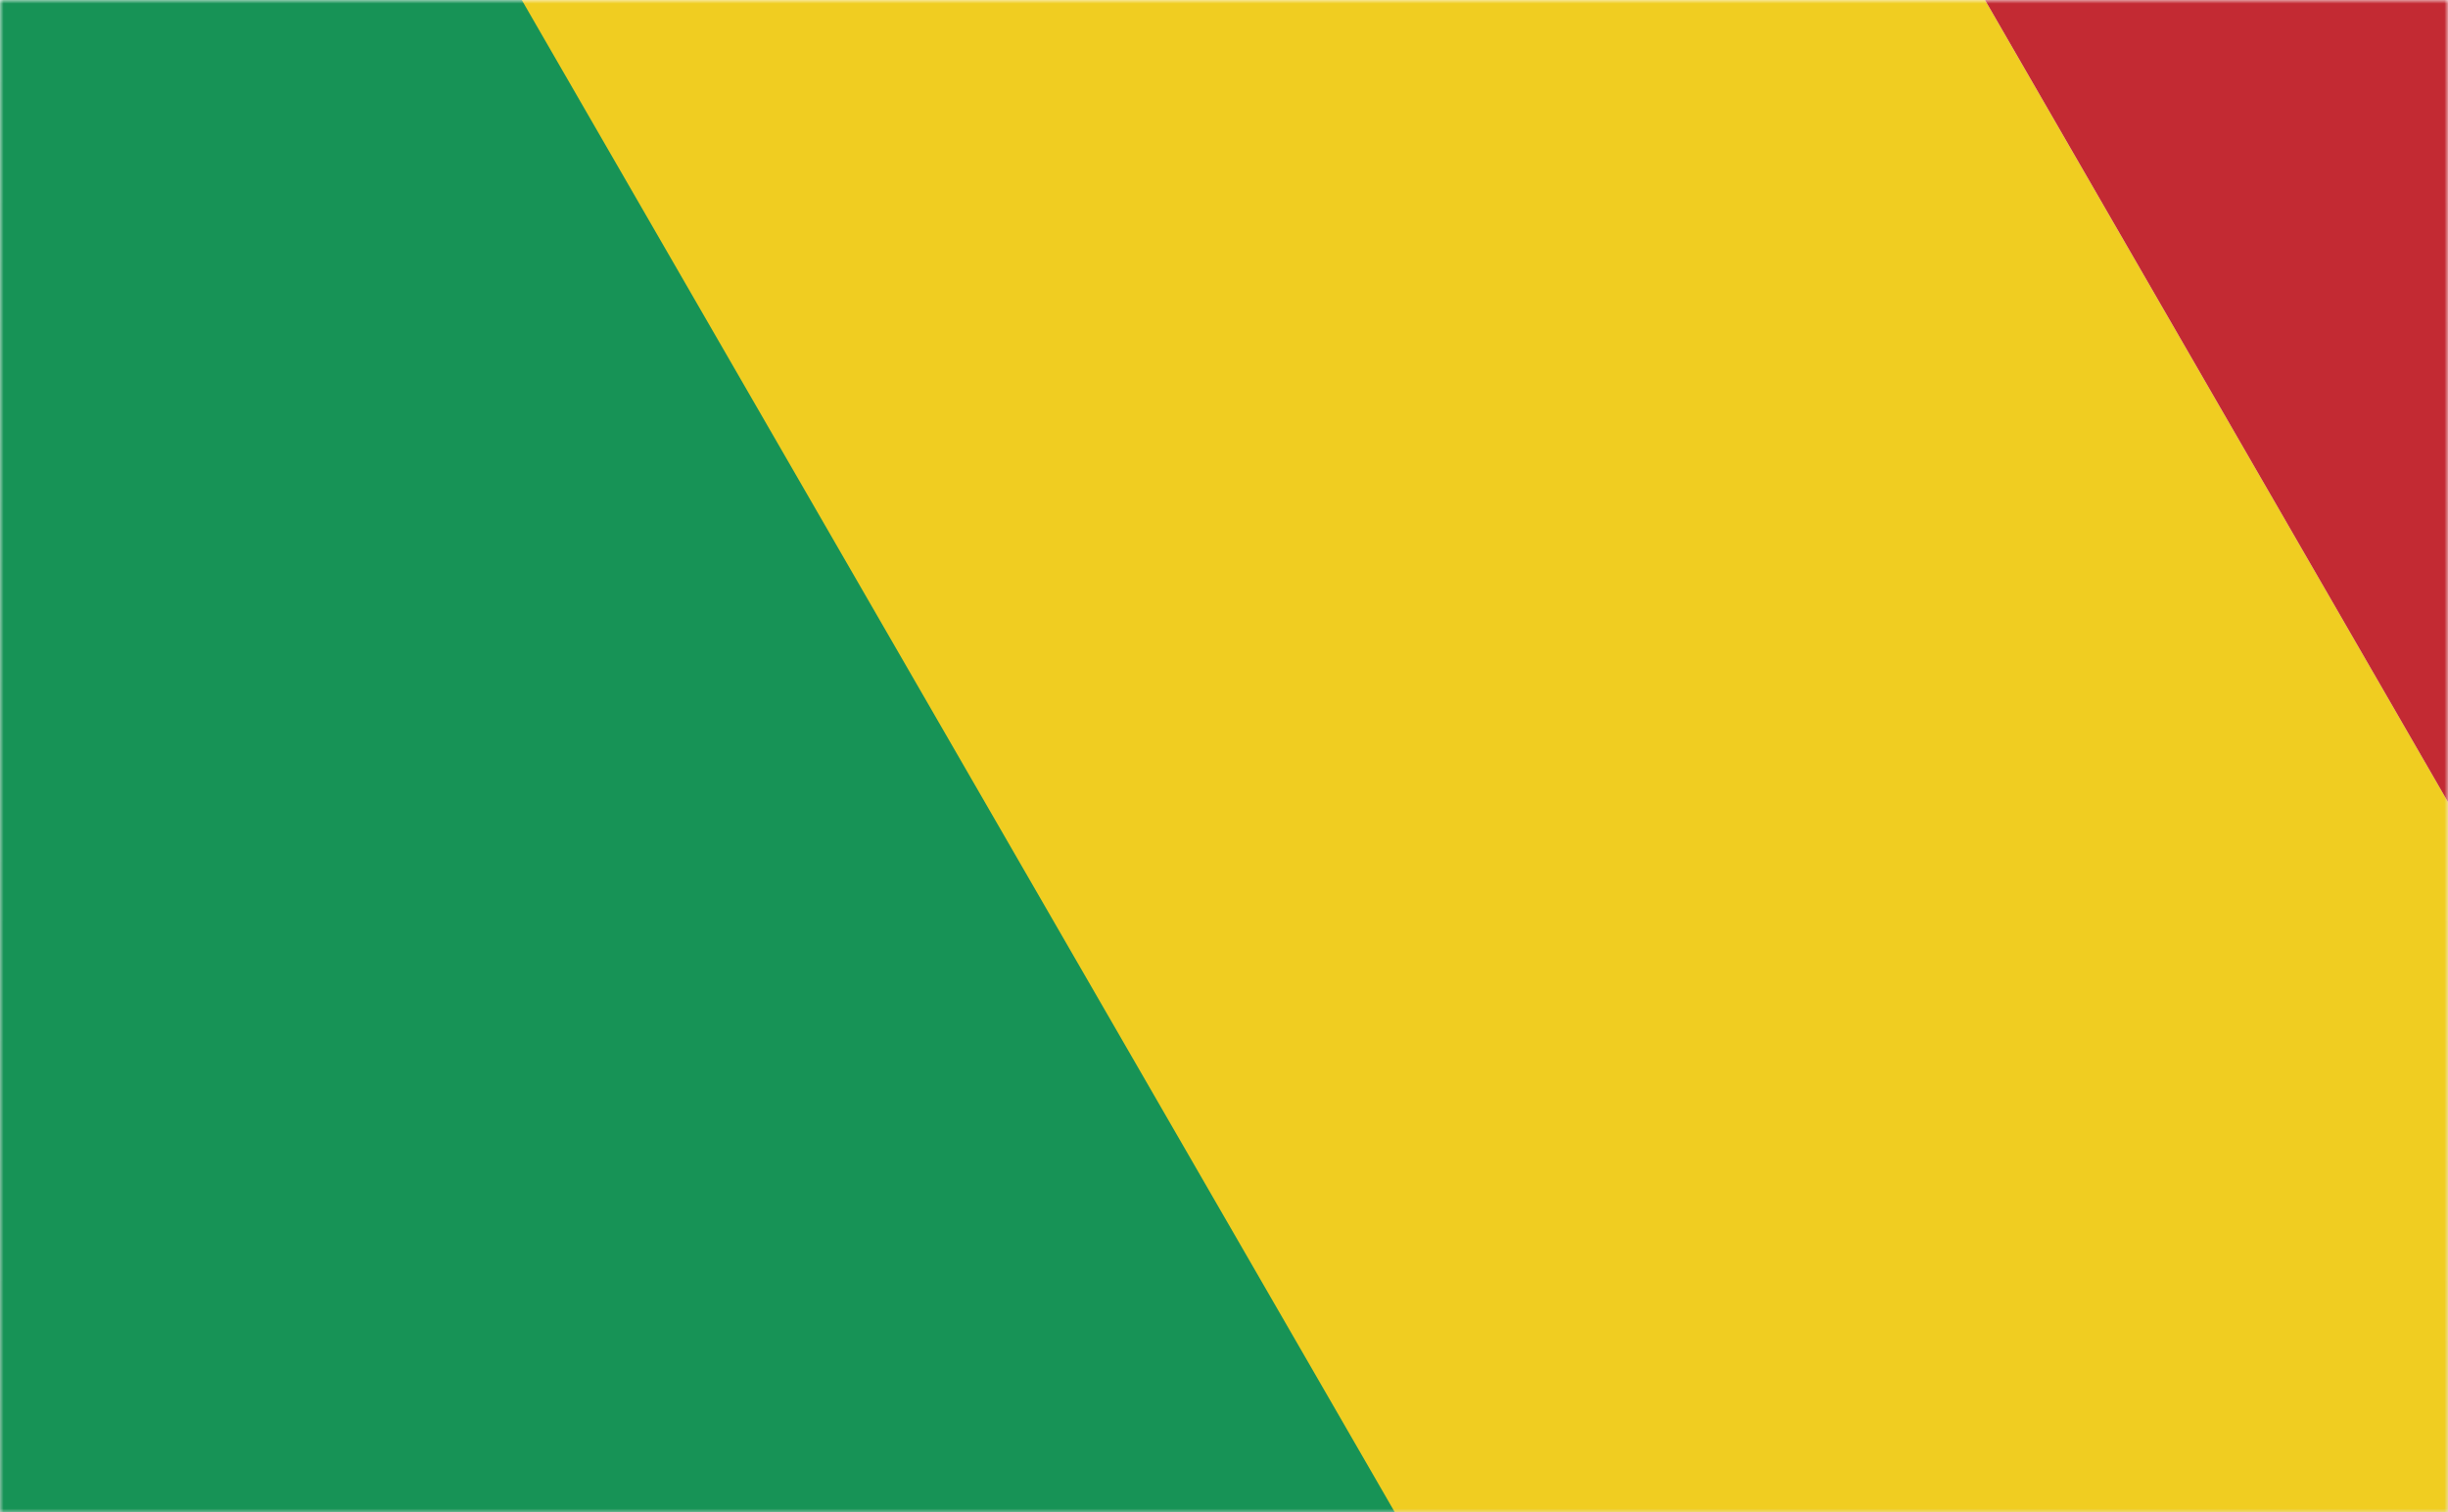 <svg width="340" height="210" viewBox="0 0 340 210" xmlns="http://www.w3.org/2000/svg" xmlns:xlink="http://www.w3.org/1999/xlink"><rect x="0" y="0" width="340" height="210" fill="#333333" stroke="none"/><title>FD353CBF-3E12-444A-8BA0-D1704D887EC9</title><defs><linearGradient x1="50%" y1="0%" x2="50%" y2="100%" id="b"><stop stop-opacity="0" offset="0%"/><stop stop-opacity=".1" offset="100%"/></linearGradient><path id="a" d="M0 0h340v210.203H0z"/></defs><g fill="none" fill-rule="evenodd"><mask id="c" fill="#fff"><use xlink:href="#a"/></mask><use fill="#FFF" xlink:href="#a"/><use fill="url(#b)" xlink:href="#a"/><g style="mix-blend-mode:multiply" mask="url(#c)"><path fill="#179356" d="M-170.469 13.222L30.738-102.944l245.444 425.121L74.975 438.344z"/><path fill="#F0CD21" d="M38.459-58.905l152.42-88 245.444 425.122-152.42 88z"/><path fill="#C32A33" d="M169.88-183.278l138.852-80.166 245.444 425.121-138.853 80.167z"/></g></g></svg>
